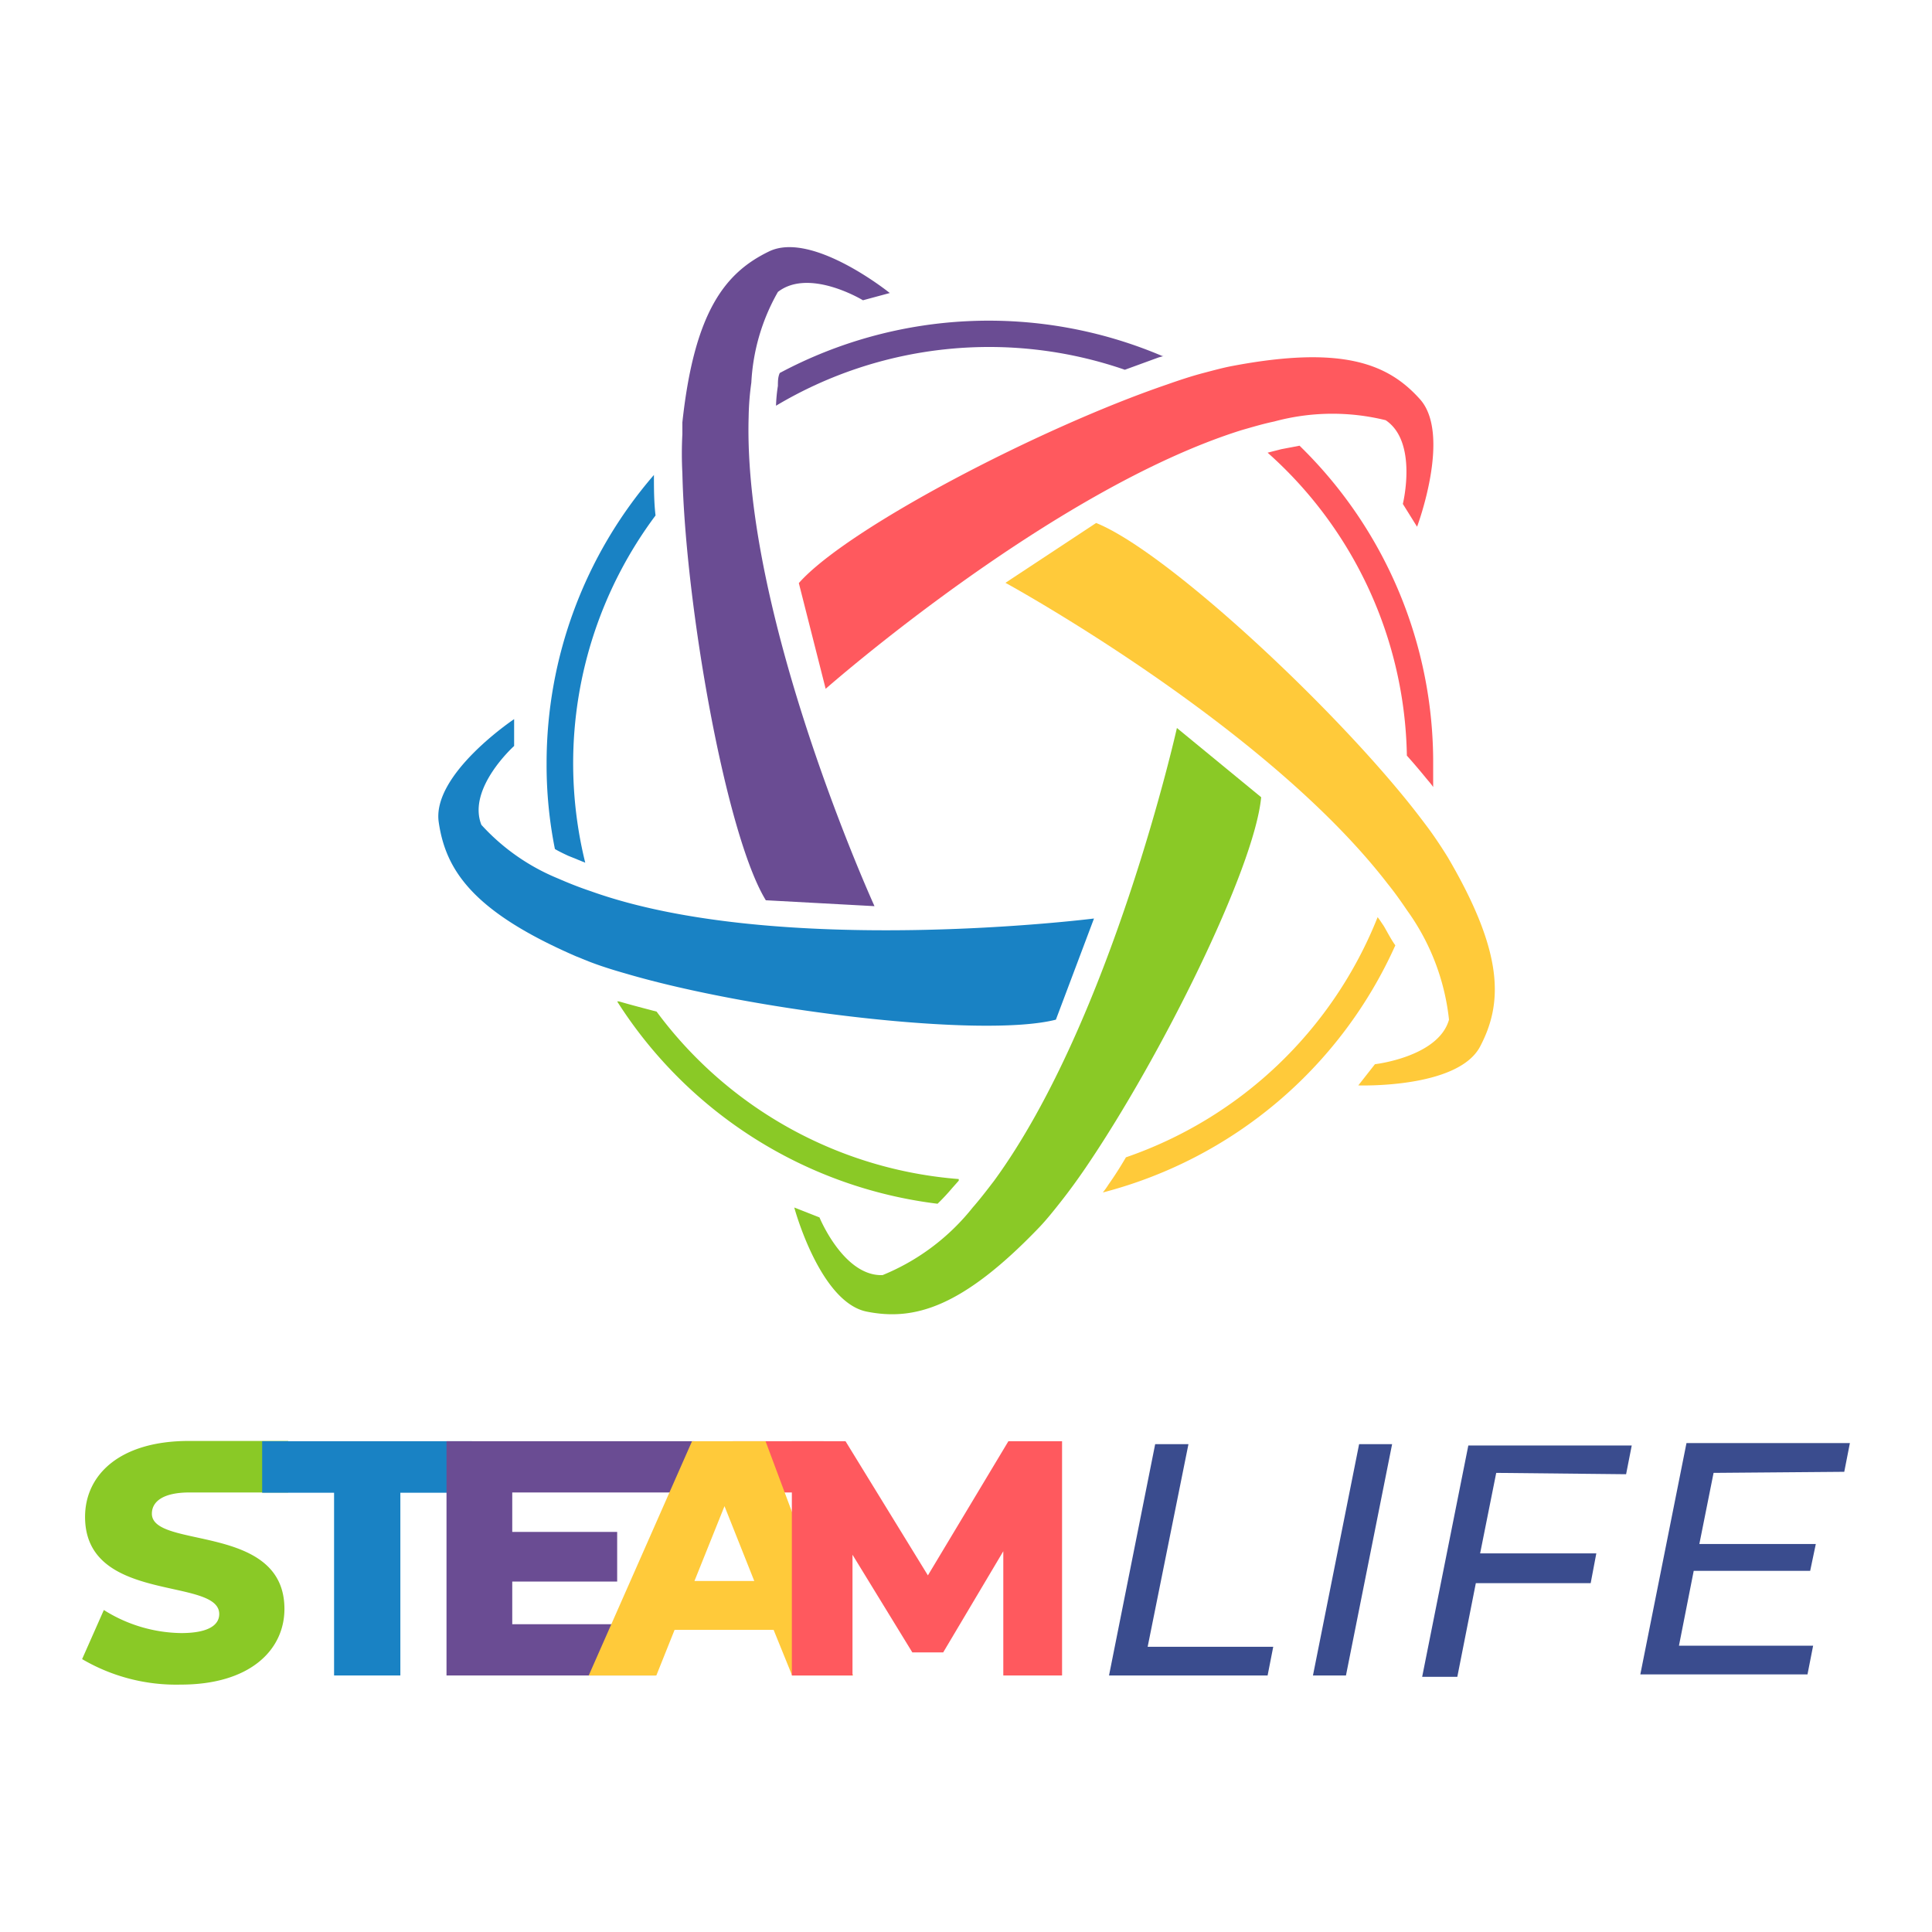 <svg xmlns="http://www.w3.org/2000/svg" viewBox="0 0 72 72"><defs><style>.cls-1{fill:#ff595e;}.cls-2{fill:#ffca3a;}.cls-3{fill:#8ac926;}.cls-4{fill:#1982c4;}.cls-5{fill:#6a4c93;}.cls-6{fill:#3a4c8e;}</style></defs><g id="Layer_4" data-name="Layer 4"><path class="cls-1" d="M53.41,28.46c0,.3,0,.58,0,.87-.08-.12-.19-.24-.28-.35-.22-.27-.45-.54-.7-.82a15.45,15.45,0,0,0-5.19-11.29l.51-.13.68-.13A16.46,16.46,0,0,1,53.41,28.46Z"/><path class="cls-2" d="M52,35.23a16.49,16.49,0,0,1-10.9,9.21,3.46,3.46,0,0,0,.22-.31c.22-.31.43-.64.64-1h0a15.54,15.54,0,0,0,9.38-8.95c.08.1.14.2.21.3S51.83,35,52,35.23Z"/><path class="cls-3" d="M35.73,43.94l0,.06-.24.27a7.81,7.81,0,0,1-.55.59A16.53,16.53,0,0,1,23,37.32l.07,0c.44.13.91.25,1.4.38A15.51,15.51,0,0,0,35.73,43.94Z"/><path class="cls-4" d="M21.36,28.46a15.47,15.47,0,0,0,.45,3.69l-.64-.26c-.17-.08-.34-.16-.49-.25a15.88,15.88,0,0,1-.31-3.18,16.42,16.42,0,0,1,4-10.76c0,.47,0,1,.06,1.51A15.44,15.44,0,0,0,21.36,28.46Z"/><path class="cls-5" d="M43.36,13.27l-.18.05-1.26.46a15.5,15.5,0,0,0-13,1.34,5.8,5.8,0,0,1,.07-.74c0-.16,0-.33.07-.48a16.53,16.53,0,0,1,14.26-.63Z"/><path class="cls-1" d="M52.81,19.63l-.53-.85s.57-2.31-.64-3.12a8.28,8.28,0,0,0-4.16.05c-.39.08-.79.2-1.21.32-7.08,2.22-15.5,9.64-15.5,9.64l-1-3.94c1.81-2.05,9-5.79,13.72-7.4.48-.17.94-.32,1.36-.43s.75-.2,1.07-.26c4.12-.78,5.82-.08,7,1.24S52.81,19.63,52.81,19.63Z"/><path class="cls-2" d="M55.16,39c-.83,1.58-4.54,1.45-4.54,1.45l.62-.79S53.61,39.39,54,38a8.51,8.51,0,0,0-1.56-4.07c-.23-.34-.47-.68-.73-1C47.14,27,37.47,21.72,37.47,21.72l3.38-2.23c2.49,1,8.25,6.29,11.43,10.16.33.4.63.79.9,1.15s.56.8.77,1.14C56.07,35.55,56,37.4,55.16,39Z"/><path class="cls-3" d="M47,29.71c-.25,2.66-3.73,9.68-6.55,13.82-.3.44-.6.85-.89,1.22s-.58.73-.84,1c-2.88,3-4.67,3.48-6.42,3.13S29.6,45,29.6,45l.94.37s.9,2.2,2.35,2.15A8.29,8.29,0,0,0,36.25,45h0c.28-.32.54-.66.8-1h0c4.38-6,6.81-16.87,6.81-16.87Z"/><path class="cls-4" d="M40.77,34.23,39.35,38c-2.74.7-11.3-.33-16-1.71-.53-.15-1-.3-1.41-.46l-.47-.19c-3.85-1.67-4.86-3.21-5.12-5s2.81-3.84,2.81-3.84l0,1s-1.76,1.58-1.22,2.94a7.92,7.92,0,0,0,2.86,2c.39.17.79.33,1.21.47C29,35.72,40.77,34.23,40.77,34.23Z"/><path class="cls-5" d="M32.59,33.77l-4.05-.22c-1.49-2.43-3-11-3.11-15.92a13.62,13.62,0,0,1,0-1.45c0-.16,0-.3,0-.44.45-4.17,1.62-5.59,3.23-6.37s4.5,1.55,4.5,1.55l-1,.27s-2-1.22-3.17-.31A7.59,7.59,0,0,0,28,14.26a10.22,10.22,0,0,0-.1,1.27C27.68,23,32.59,33.77,32.59,33.77Z"/><path class="cls-3" d="M3.06,61.83,3.87,60a5.53,5.53,0,0,0,2.88.86c1,0,1.42-.29,1.42-.71,0-1.39-5-.37-5-3.62,0-1.55,1.27-2.83,3.87-2.83h3.7v1.92H7.06c-1,0-1.4.35-1.4.79,0,1.33,4.94.34,4.94,3.55,0,1.52-1.27,2.82-3.86,2.82A6.92,6.92,0,0,1,3.06,61.83Z"/><path class="cls-4" d="M12.45,55.63H9.77V53.71h7.82v1.92H14.92v6.81H12.45Z"/><path class="cls-5" d="M24.42,60.53v1.91H16.64V53.71h9.23v1.91H19.09v1.47H23v1.85H19.09v1.59Z"/><rect class="cls-1" x="27.31" y="53.71" width="3.39" height="1.91"/><path class="cls-2" d="M28.83,60.74H25.14l-.68,1.7H21.94l3.85-8.73h2.74l3.26,8.73H29.52Zm-.72-1.82L27,56.13l-1.12,2.79Z"/><path class="cls-1" d="M37.39,62.44l0-4.63-2.24,3.77H34l-2.23-3.64v4.5H29.51V53.71h2l3.07,5,3-5h2l0,8.73Z"/><path class="cls-6" d="M43.05,53.82h1.24l-1.52,7.55h4.68l-.21,1.07H41.33Z"/><path class="cls-6" d="M50.65,53.82h1.23l-1.72,8.62H48.93Z"/><path class="cls-6" d="M55.76,54.89l-.6,3h4.33L59.28,59H55l-.69,3.49H53l1.72-8.62h6.09l-.21,1.07Z"/><path class="cls-6" d="M63.86,54.89l-.53,2.65h4.34l-.21,1H63.12l-.55,2.79h5l-.21,1.07H61.13l1.72-8.62h6.09l-.21,1.07Z"/></g></svg>
